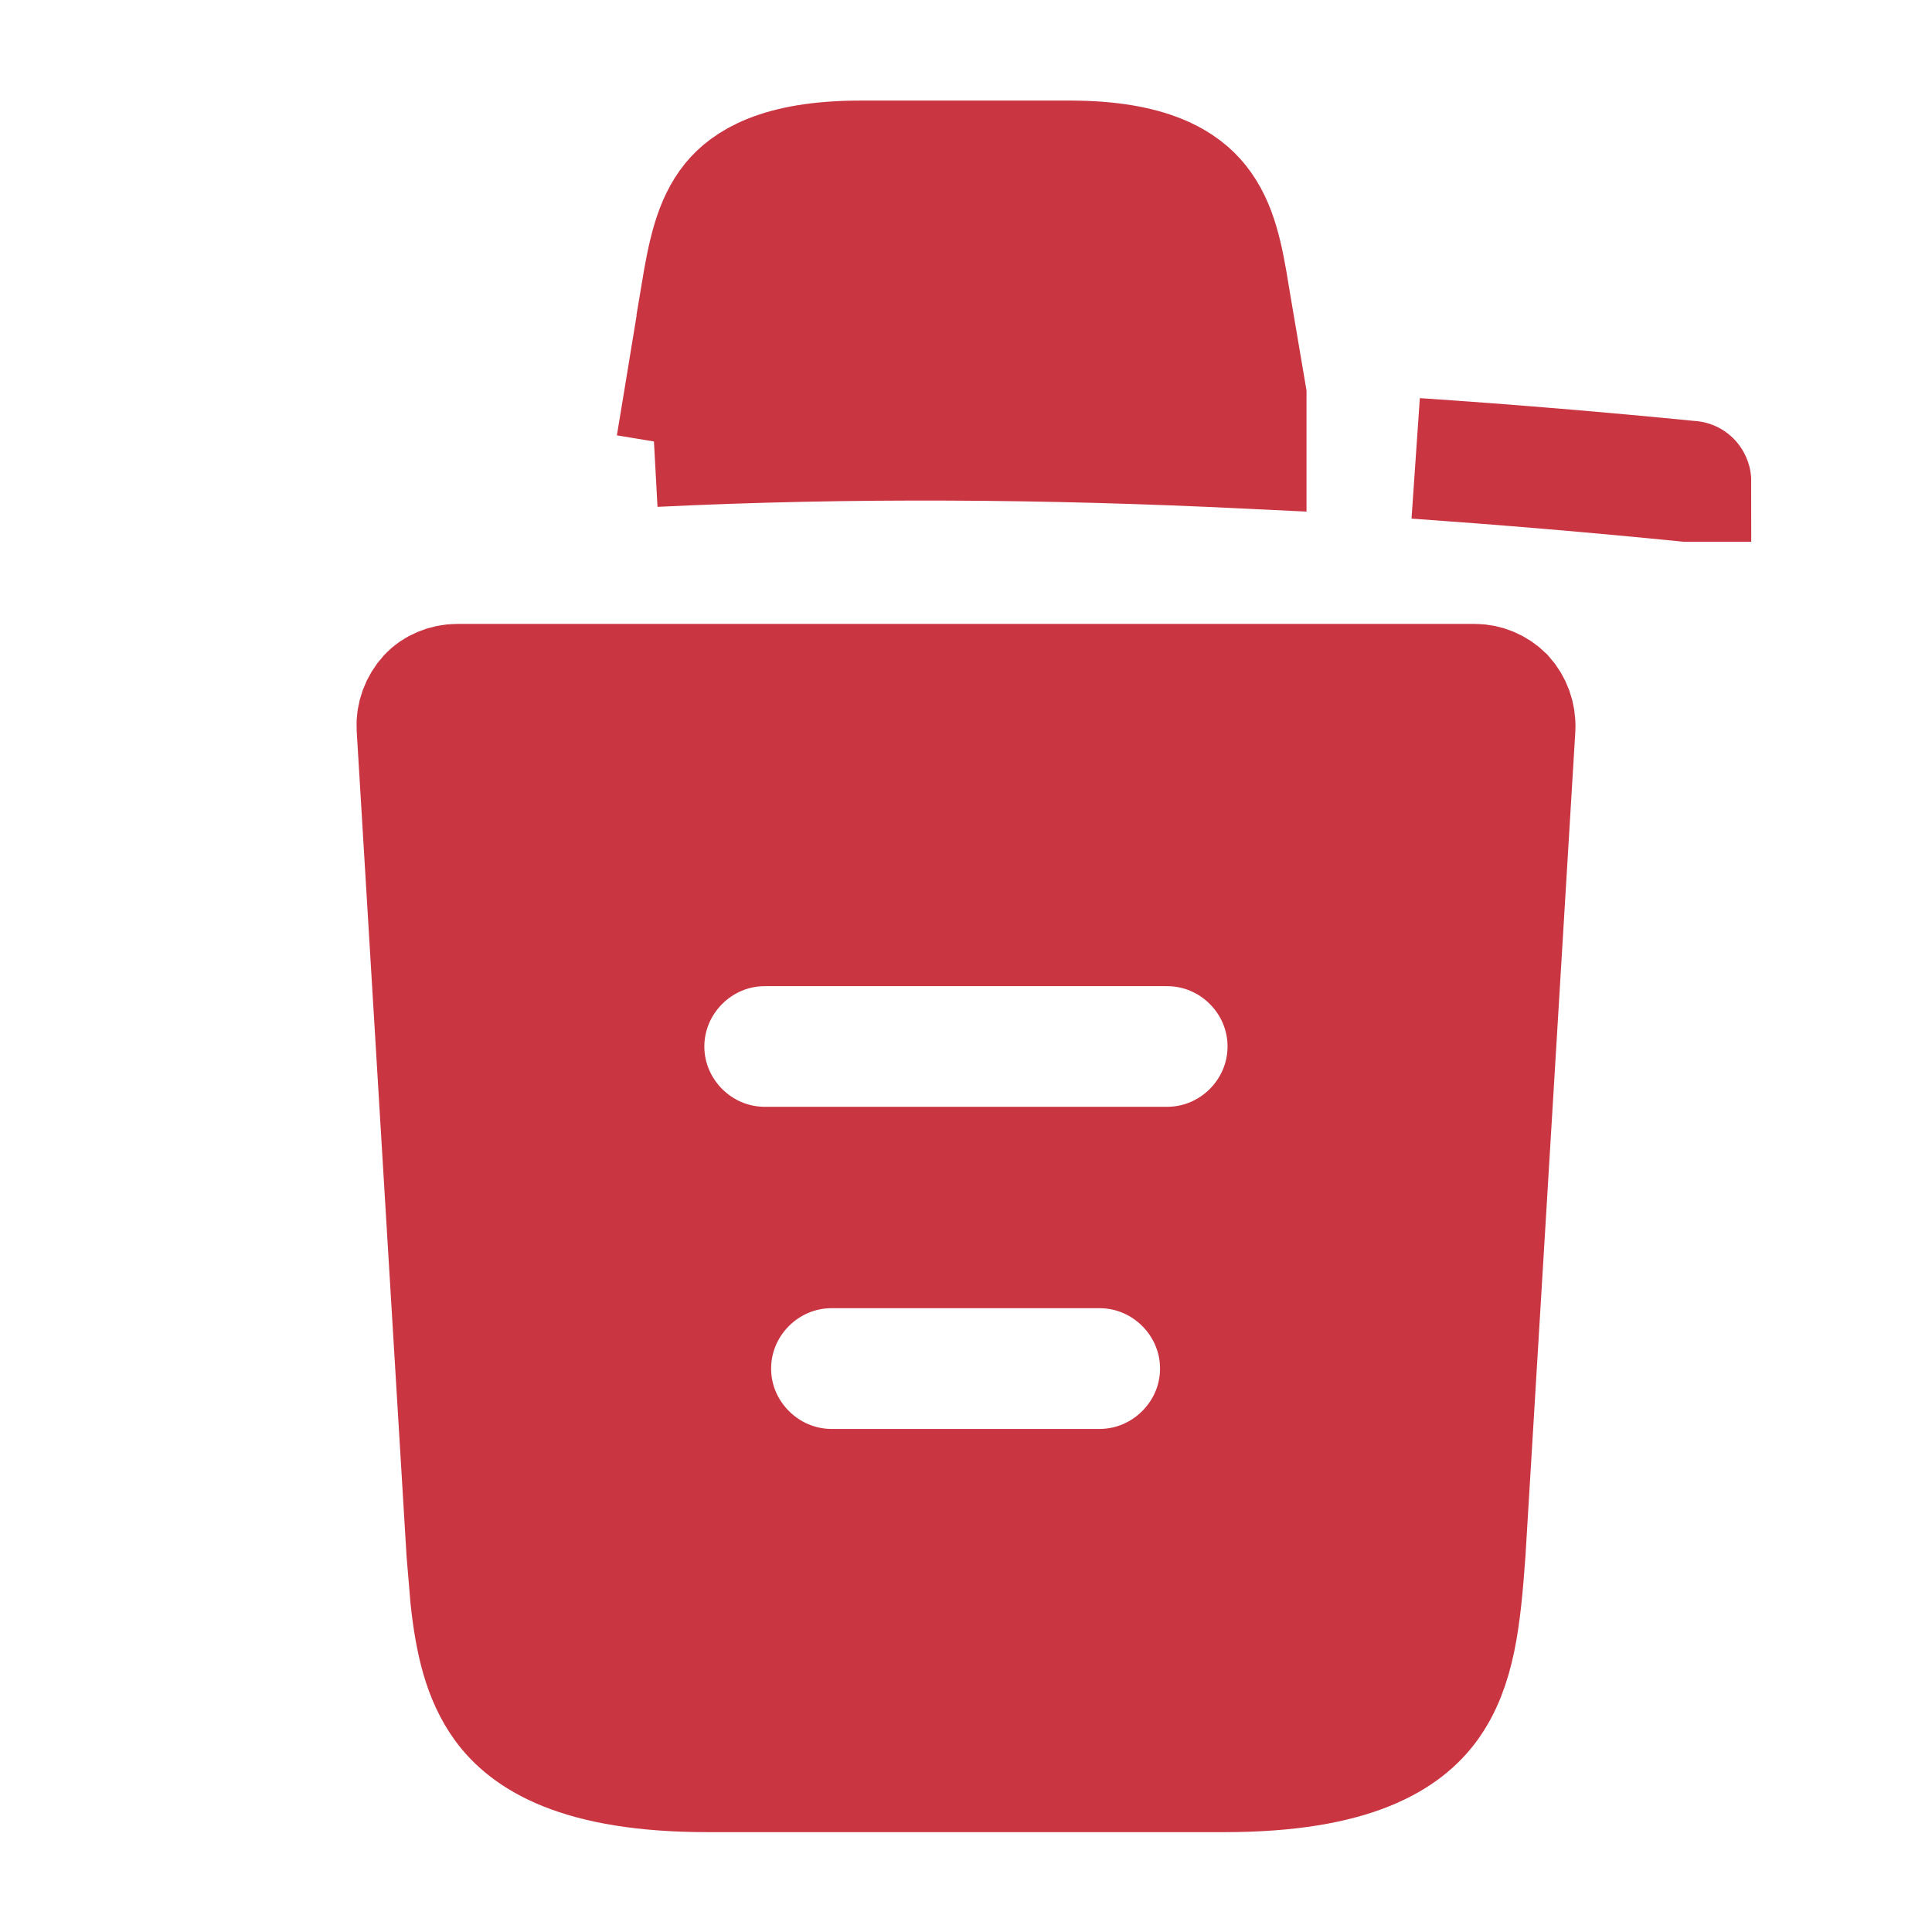 <svg width="16" height="16" viewBox="0 0 16 16" fill="none" xmlns="http://www.w3.org/2000/svg">
<path d="M3.787 5.667H12.213C12.301 5.667 12.388 5.703 12.454 5.768C12.516 5.837 12.552 5.93 12.547 6.03L12.134 12.858C12.095 13.397 12.052 13.814 11.828 14.121C11.635 14.384 11.218 14.673 10.14 14.673H5.86C4.783 14.673 4.365 14.383 4.172 14.119C4.004 13.887 3.937 13.595 3.898 13.237L3.866 12.857L3.453 6.023C3.448 5.931 3.483 5.836 3.548 5.765C3.601 5.708 3.691 5.667 3.787 5.667ZM6.886 10.334C6.337 10.334 5.886 10.784 5.886 11.334C5.886 11.883 6.337 12.333 6.886 12.334H9.107C9.656 12.333 10.107 11.883 10.107 11.334C10.107 10.784 9.656 10.334 9.107 10.334H6.886ZM6.333 7.667C5.784 7.667 5.334 8.117 5.333 8.666C5.333 9.216 5.784 9.666 6.333 9.666H9.666C10.216 9.666 10.666 9.216 10.666 8.666C10.666 8.117 10.216 7.667 9.666 7.667H6.333ZM11.725 3.796C12.485 3.847 13.241 3.91 13.998 3.985H14.002C14.003 3.985 14.003 3.986 14.003 3.987H13.972C13.223 3.912 12.474 3.849 11.725 3.796ZM10.32 3.712C8.685 3.633 7.052 3.619 5.421 3.698L5.602 3.687L5.667 3.294L5.807 2.441L5.806 2.44C5.863 2.097 5.915 1.851 6.062 1.669C6.182 1.522 6.441 1.334 7.12 1.333H8.867C9.542 1.334 9.803 1.527 9.926 1.681C10.077 1.87 10.127 2.122 10.18 2.448V2.451L10.32 3.276V3.712Z" fill="#CA3542" stroke="#CA3542"/>
</svg>
